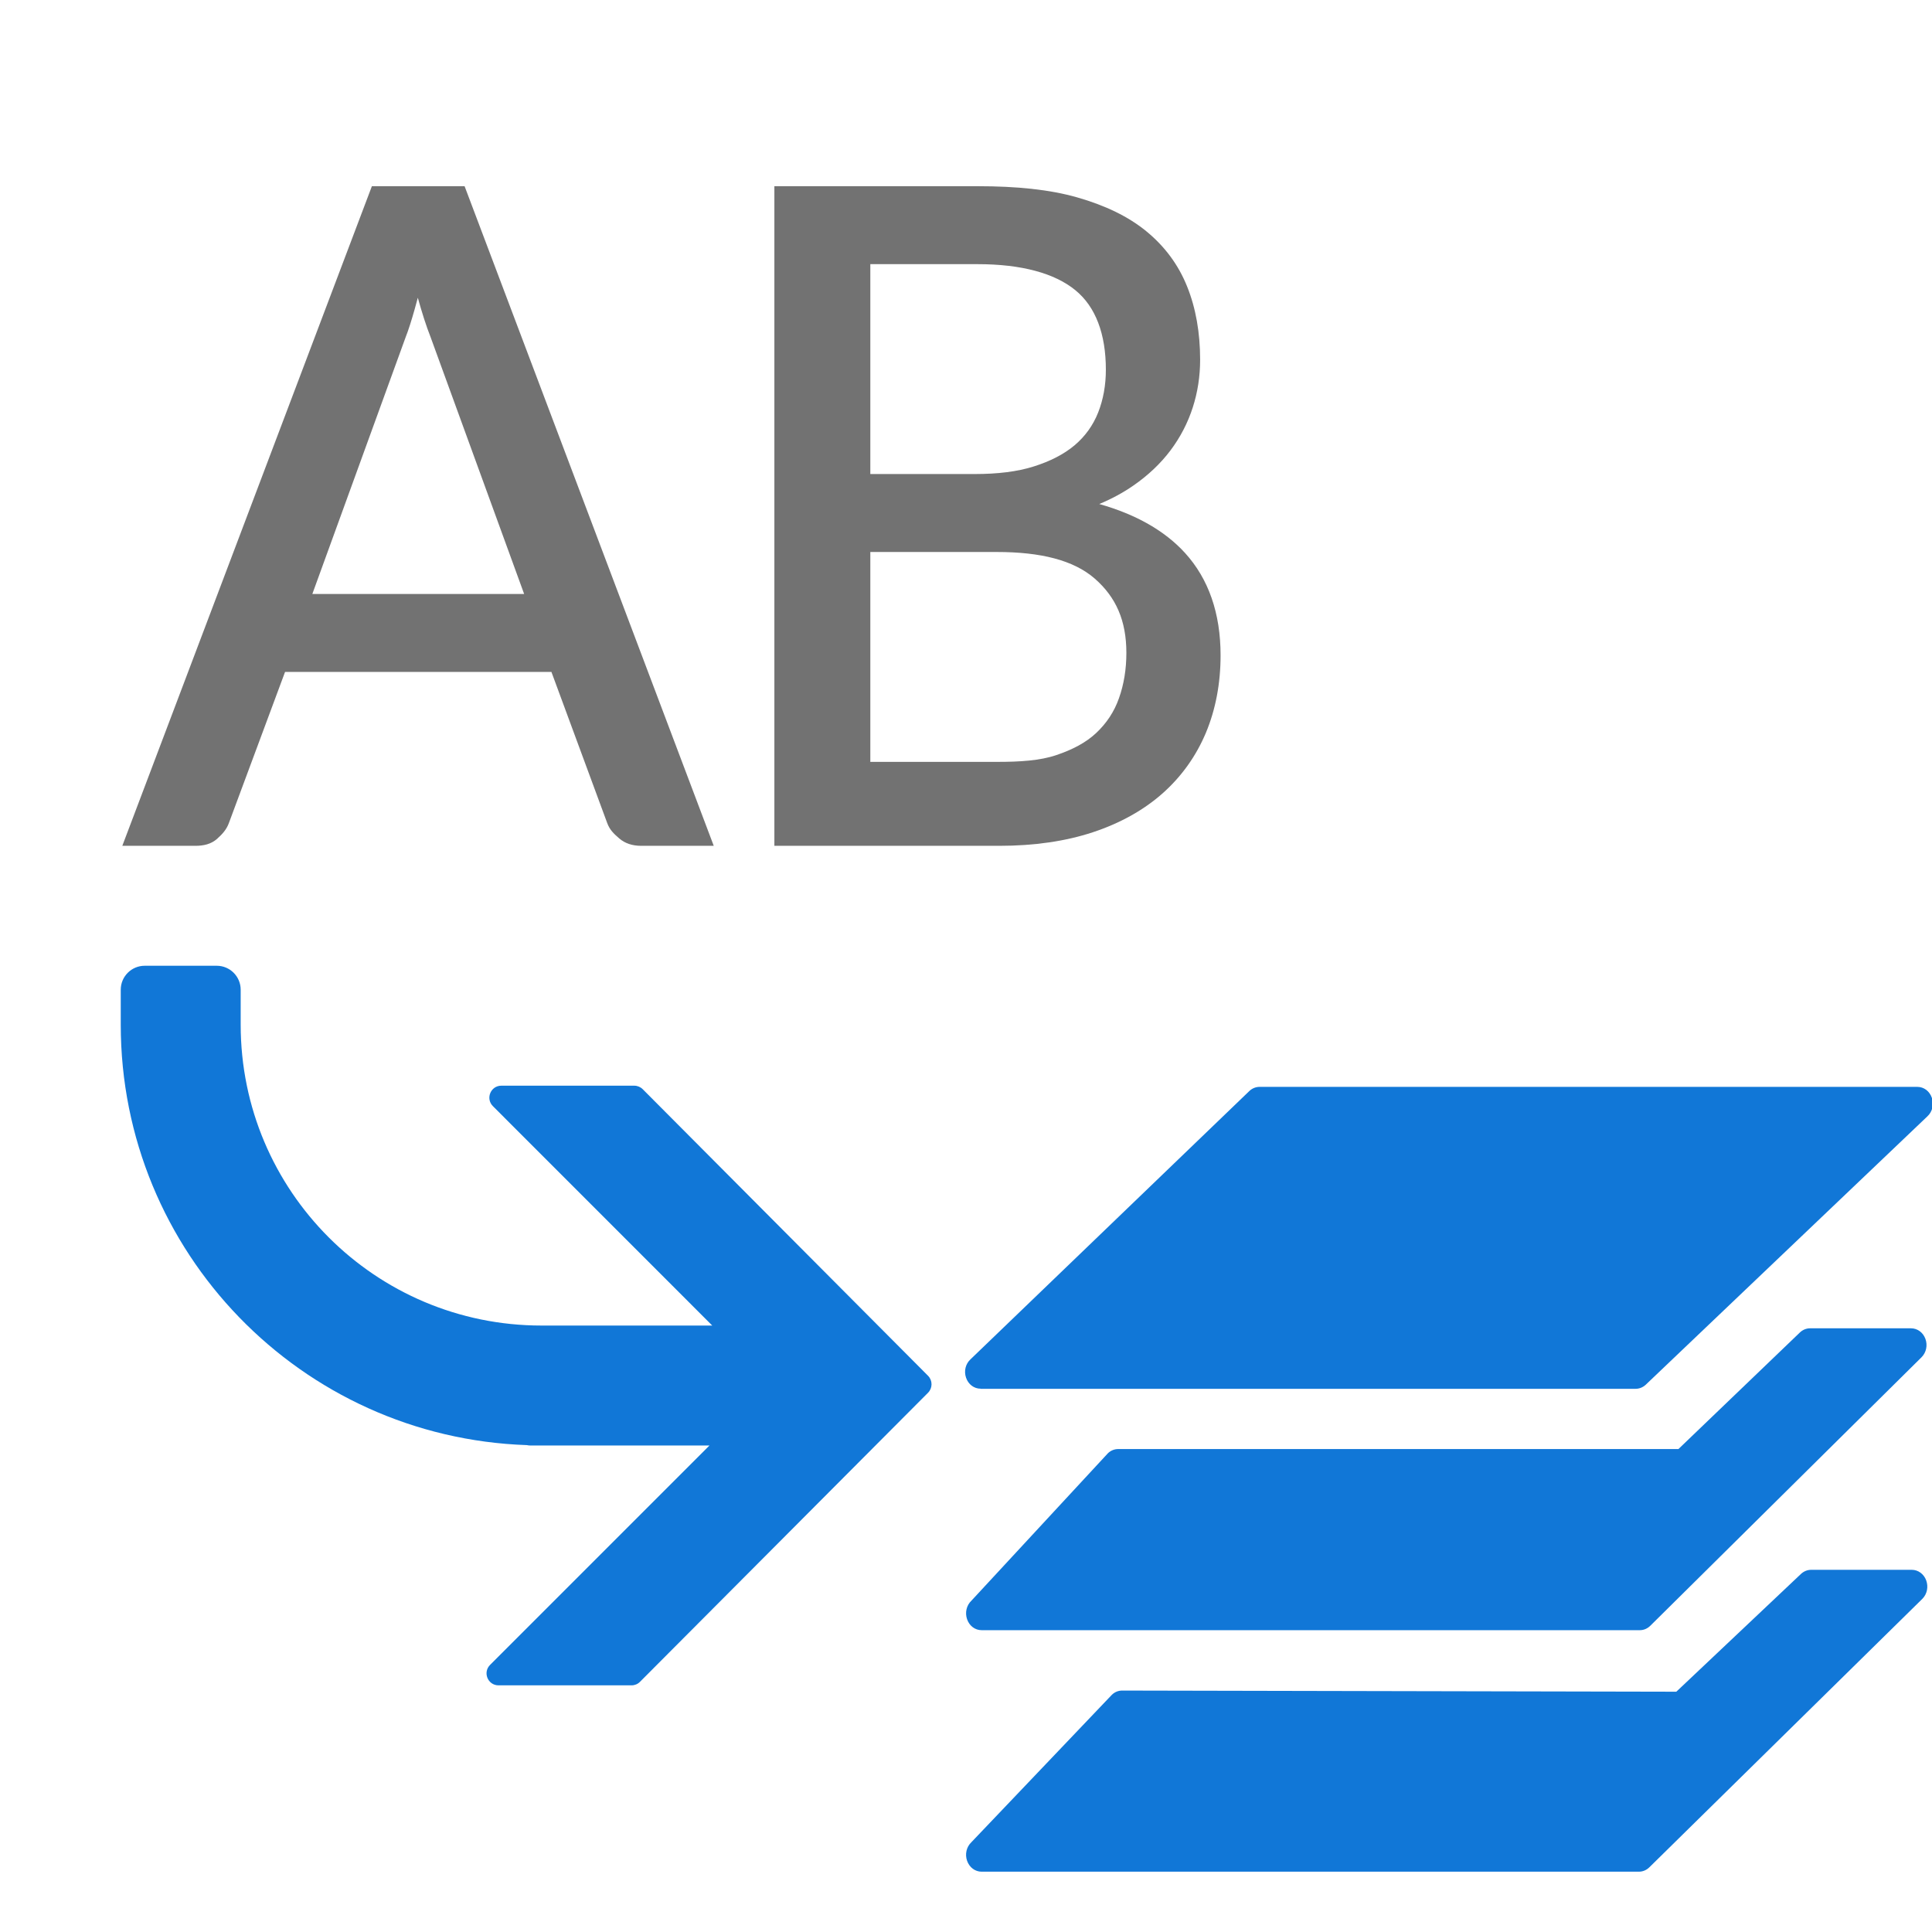 ﻿<?xml version='1.0' encoding='UTF-8'?>
<svg viewBox="-2 -3.083 32 32" xmlns="http://www.w3.org/2000/svg" xmlns:xlink="http://www.w3.org/1999/xlink">
  <g transform="translate(0, 0.001)">
    <g transform="matrix(0.993, 0, 0, 0.993, 0, 0)">
      <g transform="translate(0, 0.001)">
        <g transform="matrix(1.007, 0, 0, 1.007, 0, 0)">
          <g transform="translate(0, -0.002)">
            <g transform="matrix(1.143, 0, 0, 1.143, 0, 0)">
              <g id="Layer_1" transform="translate(0, -2.606)">
                <g transform="matrix(0.869, 0, 0, 0.869, 0, 0)">
                  <g id="icon">
                    <path d="M13.463, 22.838L8.705, 18.059C8.667, 18.021 8.616, 18 8.563, 18L6.347, 18C6.169, 18 6.08, 18.215 6.206, 18.341L9.864, 22L7.017, 22C4.246, 22 2, 19.754 2, 16.983L2, 16.4C2, 16.179 1.821, 16 1.6, 16L0.4, 16C0.179, 16 0, 16.179 0, 16.4L0, 16.983C0, 20.777 3.011, 23.866 6.774, 23.994C6.789, 23.997 6.805, 24 6.821, 24L7.017, 24L9.818, 24L6.159, 27.659C6.033, 27.785 6.122, 28 6.3, 28L8.518, 28C8.571, 28 8.622, 27.979 8.659, 27.941L13.463, 23.12C13.54, 23.042 13.54, 22.916 13.463, 22.838z" fill="#1177D7" class="Blue" />
                  </g>
                </g>
              </g>
            </g>
          </g>
        </g>
      </g>
    </g>
  </g>
  <g transform="translate(0, 0.001)">
    <g transform="matrix(0.993, 0, 0, 0.993, 0, 0)">
      <g transform="translate(0, 0.001)">
        <g transform="matrix(1.007, 0, 0, 1.007, 0, 0)">
          <g transform="translate(0, -0.002)">
            <g transform="matrix(1.143, 0, 0, 1.143, 0, 0)">
              <g id="Layer_1" transform="translate(0, -2.606)">
                <g transform="matrix(0.869, 0, 0, 0.869, 0, 0)">
                  <g id="icon">
                    <g>
                      <path d="M8.68, 14C8.53, 14 8.406, 13.958 8.311, 13.875C8.222, 13.798 8.155, 13.735 8.113, 13.622L7.182, 11.1L2.74, 11.1L1.803, 13.621C1.765, 13.725 1.698, 13.802 1.605, 13.885C1.505, 13.972 1.383, 14 1.242, 14L0.026, 14L4.188, 3L5.734, 3L9.889, 14L8.68, 14zM6.727, 9.8L5.166, 5.514C5.094, 5.332 5.023, 5.109 4.954, 4.86C4.936, 4.928 4.918, 4.991 4.901, 5.053C4.851, 5.23 4.8, 5.395 4.748, 5.526L3.195, 9.8L6.727, 9.8z" fill="#727272" class="Black" />
                    </g>
                  </g>
                </g>
              </g>
            </g>
          </g>
        </g>
      </g>
    </g>
  </g>
  <g transform="translate(0, 0.001)">
    <g transform="matrix(0.993, 0, 0, 0.993, 0, 0)">
      <g transform="translate(0, 0.001)">
        <g transform="matrix(1.007, 0, 0, 1.007, 0, 0)">
          <g transform="translate(0, -0.002)">
            <g transform="matrix(1.143, 0, 0, 1.143, 0, 0)">
              <g id="Layer_1" transform="translate(0, -2.606)">
                <g transform="matrix(0.869, 0, 0, 0.869, 0, 0)">
                  <g id="icon">
                    <g>
                      <path d="M10.9, 14L10.9, 3L14.296, 3C14.93, 3 15.486, 3.054 15.948, 3.186C16.415, 3.319 16.805, 3.506 17.107, 3.755C17.411, 4.005 17.639, 4.312 17.784, 4.675C17.928, 5.033 18, 5.443 18, 5.894C18, 6.169 17.959, 6.436 17.877, 6.69C17.795, 6.945 17.671, 7.185 17.507, 7.404C17.343, 7.623 17.133, 7.822 16.884, 7.994C16.715, 8.111 16.525, 8.214 16.318, 8.3C16.931, 8.473 17.412, 8.747 17.748, 9.116C18.142, 9.549 18.341, 10.123 18.341, 10.823C18.341, 11.291 18.259, 11.724 18.097, 12.113C17.934, 12.502 17.691, 12.843 17.375, 13.124C17.059, 13.404 16.667, 13.623 16.21, 13.774C15.756, 13.924 15.231, 14 14.651, 14L10.9, 14zM14.617, 12.6C14.999, 12.6 15.331, 12.579 15.602, 12.487C15.871, 12.396 16.095, 12.28 16.267, 12.118C16.438, 11.957 16.566, 11.767 16.646, 11.54C16.728, 11.31 16.77, 11.057 16.77, 10.783C16.77, 10.244 16.597, 9.853 16.242, 9.543C15.888, 9.235 15.339, 9.1 14.61, 9.1L12.5, 9.1L12.5, 12.6L14.617, 12.6zM14.239, 7.8C14.619, 7.8 14.952, 7.761 15.227, 7.673C15.5, 7.587 15.729, 7.47 15.907, 7.32C16.082, 7.172 16.214, 6.989 16.299, 6.775C16.385, 6.557 16.428, 6.317 16.428, 6.061C16.428, 5.463 16.257, 5.009 15.918, 4.733C15.575, 4.453 15.026, 4.3 14.289, 4.3L12.5, 4.3L12.5, 7.8L14.239, 7.8z" fill="#727272" class="Black" />
                    </g>
                  </g>
                </g>
              </g>
            </g>
          </g>
        </g>
      </g>
    </g>
  </g>
  <g transform="translate(0, 0.001)">
    <g transform="matrix(0.993, 0, 0, 0.993, 0, 0)">
      <g transform="translate(0, 0.001)">
        <g transform="matrix(1.007, 0, 0, 1.007, 0, 0)">
          <g transform="translate(0, -0.002)">
            <g transform="matrix(1.143, 0, 0, 1.143, 0, 0)">
              <g id="Layer_1" transform="translate(0, -2.606)">
                <g transform="matrix(0.869, 0, 0, 0.869, 0, 0)">
                  <g id="icon">
                    <g>
                      <path d="M21.978, 28.9C21.826, 28.9 21.701, 28.86 21.605, 28.778C21.516, 28.702 21.448, 28.627 21.405, 28.514L20.464, 26L15.969, 26L15.021, 28.514C14.983, 28.617 14.915, 28.699 14.821, 28.781C14.72, 28.867 14.597, 28.9 14.455, 28.9L13.226, 28.9L17.436, 18L18.997, 18L23.2, 28.9L21.978, 28.9zM20.004, 24.7L18.425, 20.47C18.352, 20.288 18.28, 20.075 18.209, 19.826C18.191, 19.895 18.172, 19.964 18.154, 20.027C18.105, 20.203 18.052, 20.349 18, 20.479L16.429, 24.7L20.004, 24.7z" fill="Transparent" class="Transparent" />
                    </g>
                  </g>
                </g>
              </g>
            </g>
          </g>
        </g>
      </g>
    </g>
  </g>
  <g transform="translate(0, 0.001)">
    <g transform="matrix(0.993, 0, 0, 0.993, 0, 0)">
      <g transform="translate(0, 0.001)">
        <g transform="matrix(1.007, 0, 0, 1.007, 0, 0)">
          <g transform="translate(0, -0.002)">
            <g transform="matrix(1.143, 0, 0, 1.143, 0, 0)">
              <g id="Layer_1" transform="translate(0, -2.606)">
                <g transform="matrix(0.869, 0, 0, 0.869, 0, 0)">
                  <g id="icon">
                    <g>
                      <path d="M28.381, 29.02C27.623, 29.02 26.927, 28.883 26.311, 28.612C25.695, 28.342 25.162, 27.955 24.727, 27.463C24.293, 26.973 23.951, 26.378 23.711, 25.695C23.471, 25.014 23.35, 24.254 23.35, 23.437C23.35, 22.62 23.48, 21.859 23.736, 21.176C23.993, 20.492 24.358, 19.896 24.82, 19.406C25.283, 18.916 25.847, 18.529 26.495, 18.256C27.144, 17.984 27.866, 17.846 28.641, 17.846C29.413, 17.846 30.089, 17.973 30.651, 18.224C31.212, 18.474 31.715, 18.817 32.149, 19.243L32.207, 19.3L31.704, 20.032C31.665, 20.09 31.62, 20.138 31.569, 20.176C31.508, 20.222 31.426, 20.244 31.318, 20.244C31.236, 20.244 31.151, 20.215 31.064, 20.158C30.992, 20.11 30.907, 20.05 30.81, 19.979C30.716, 19.91 30.604, 19.835 30.478, 19.756C30.355, 19.68 30.206, 19.608 30.034, 19.542C29.862, 19.476 29.659, 19.418 29.43, 19.371C29.203, 19.324 28.935, 19.3 28.634, 19.3C28.097, 19.3 27.6, 19.397 27.157, 19.588C26.714, 19.779 26.328, 20.054 26.008, 20.408C25.687, 20.762 25.433, 21.2 25.253, 21.71C25.072, 22.221 24.98, 22.802 24.98, 23.437C24.98, 24.091 25.072, 24.682 25.253, 25.193C25.433, 25.703 25.682, 26.141 25.991, 26.493C26.299, 26.843 26.669, 27.113 27.09, 27.293C27.511, 27.475 27.974, 27.567 28.465, 27.567C28.768, 27.567 29.043, 27.549 29.281, 27.513C29.517, 27.478 29.738, 27.421 29.939, 27.344C30.14, 27.267 30.33, 27.169 30.504, 27.053C30.68, 26.935 30.859, 26.792 31.038, 26.627C31.137, 26.536 31.238, 26.491 31.339, 26.491C31.441, 26.491 31.535, 26.532 31.62, 26.613L32.23, 27.296L32.178, 27.36C31.748, 27.878 31.218, 28.289 30.605, 28.58C29.99, 28.872 29.242, 29.02 28.381, 29.02z" fill="Transparent" class="Transparent" />
                    </g>
                  </g>
                </g>
              </g>
            </g>
          </g>
        </g>
      </g>
    </g>
  </g>
  <g id="Layer_1" transform="translate(14, 12.918)">
    <g id="icon">
      <path d="M0.259, 15C0.151, 15 0.057, 14.93 0.018, 14.82C-0.02, 14.711 0.007, 14.591 0.088, 14.513L2.417, 12.069C2.464, 12.024 2.524, 12 2.587, 12L11.765, 12.019L13.83, 10.068C13.877, 10.024 13.937, 10 13.999, 10L15.665, 10C15.771, 10 15.865, 10.069 15.904, 10.175C15.943, 10.282 15.919, 10.401 15.841, 10.48L11.322, 14.924C11.274, 14.973 11.211, 15 11.145, 15L0.259, 15z" fill="#1177D7" fill-opacity="1" class="Blue" fill-rule="evenodd" />
    </g>
  </g>
  <g id="Layer_1" transform="translate(14, 12.918)">
    <g id="icon">
      <path d="M0.259, 11C0.15, 11 0.056, 10.929 0.018, 10.819C-0.02, 10.709 0.008, 10.588 0.09, 10.511L2.352, 8.068C2.398, 8.024 2.458, 8 2.52, 8L11.8, 8L13.814, 6.067C13.86, 6.024 13.919, 6 13.98, 6L15.653, 6C15.759, 6 15.852, 6.069 15.891, 6.175C15.93, 6.281 15.905, 6.4 15.828, 6.478L11.336, 10.925C11.288, 10.973 11.226, 11 11.161, 11L0.259, 11z" fill="#1177D7" fill-opacity="1" class="Blue" fill-rule="evenodd" />
    </g>
  </g>
  <g id="Layer_1" transform="translate(14, 12.918)">
    <g id="icon">
      <path d="M0.242, 7C0.133, 7 0.039, 6.929 0.001, 6.819C-0.037, 6.709 -0.008, 6.589 0.075, 6.513L4.696, 2.067C4.742, 2.024 4.802, 2.001 4.863, 2.001L15.757, 2.001C15.866, 2.001 15.96, 2.072 15.998, 2.183C16.035, 2.293 16.006, 2.414 15.923, 2.49L11.257, 6.936C11.211, 6.978 11.152, 7.002 11.091, 7.002L0.242, 7.002z" fill="#1177D7" fill-opacity="1" class="Blue" fill-rule="evenodd" />
    </g>
  </g>
</svg>